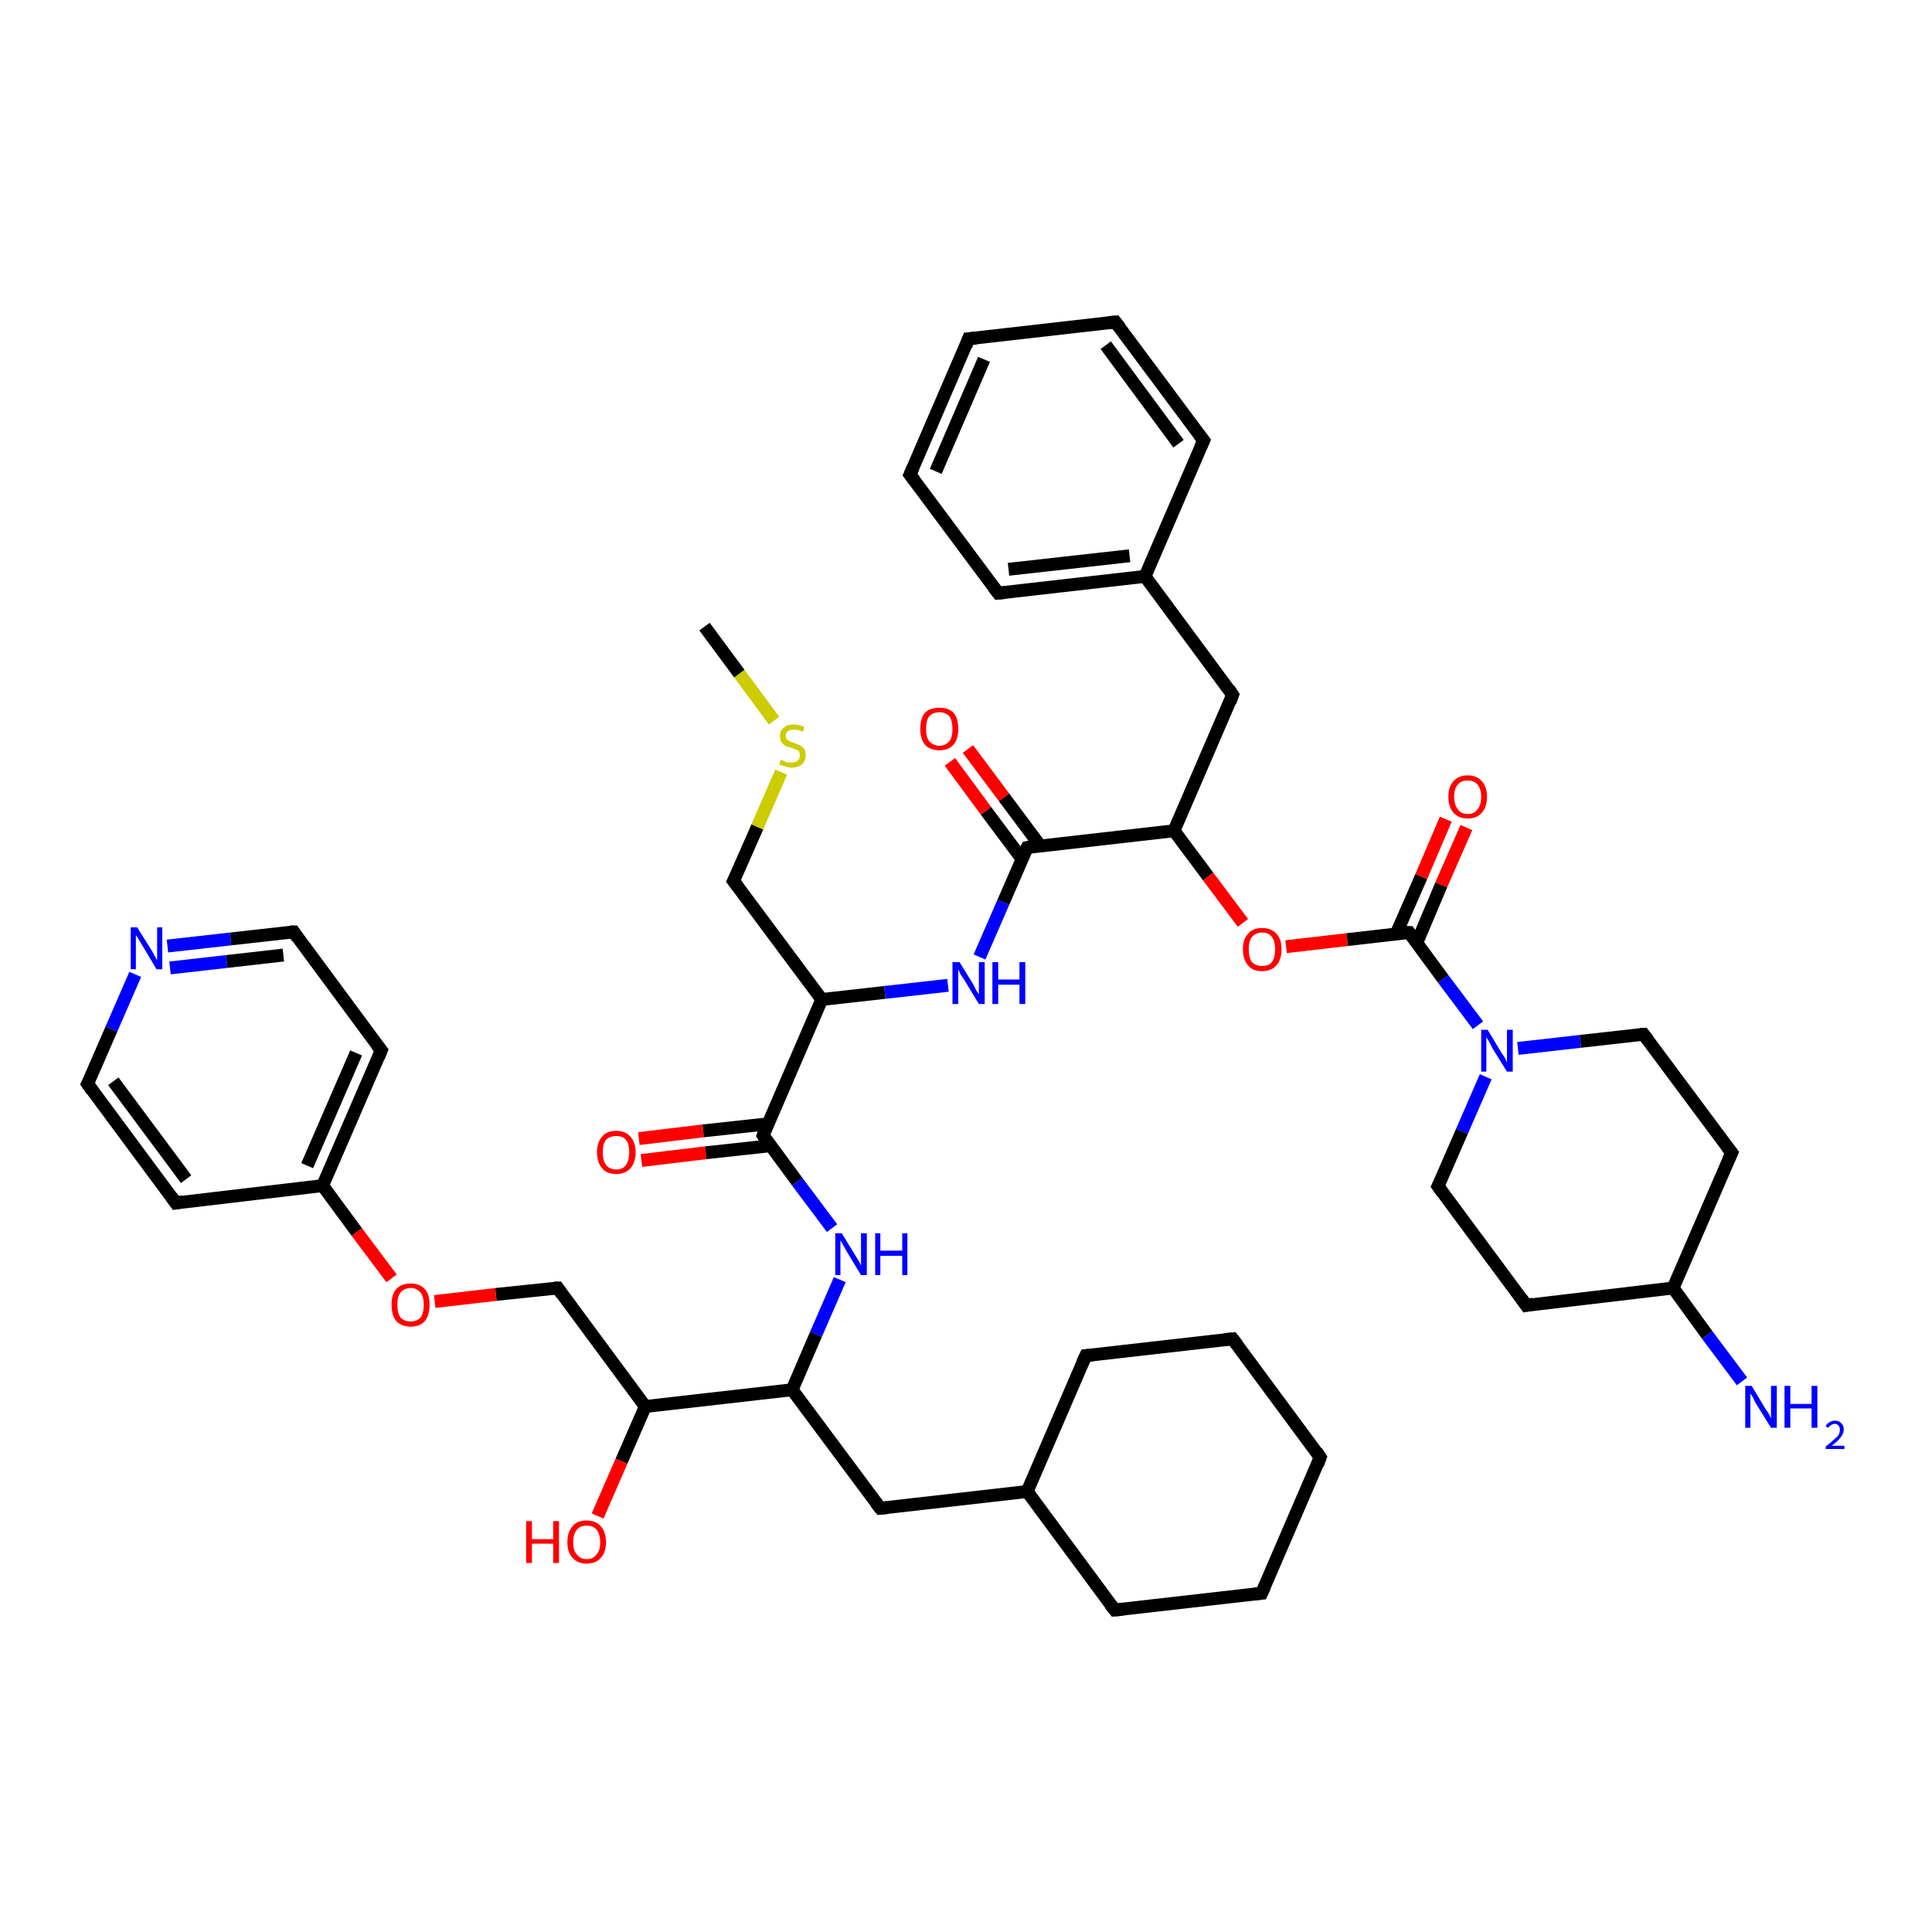 <?xml version='1.0' encoding='iso-8859-1'?>
<svg version='1.1' baseProfile='full'
              xmlns='http://www.w3.org/2000/svg'
                      xmlns:rdkit='http://www.rdkit.org/xml'
                      xmlns:xlink='http://www.w3.org/1999/xlink'
                  xml:space='preserve'
width='300px' height='300px' viewBox='0 0 300 300'>
<!-- END OF HEADER -->
<rect style='opacity:1.0;fill:#FFFFFF;stroke:none' width='300.0' height='300.0' x='0.0' y='0.0'> </rect>
<path class='bond-0 atom-0 atom-1' d='M 99.2,176.8 L 109.2,175.6' style='fill:none;fill-rule:evenodd;stroke:#FF0000;stroke-width:2.0px;stroke-linecap:butt;stroke-linejoin:miter;stroke-opacity:1' />
<path class='bond-0 atom-0 atom-1' d='M 109.2,175.6 L 119.3,174.5' style='fill:none;fill-rule:evenodd;stroke:#000000;stroke-width:2.0px;stroke-linecap:butt;stroke-linejoin:miter;stroke-opacity:1' />
<path class='bond-0 atom-0 atom-1' d='M 99.6,180.2 L 109.6,179.0' style='fill:none;fill-rule:evenodd;stroke:#FF0000;stroke-width:2.0px;stroke-linecap:butt;stroke-linejoin:miter;stroke-opacity:1' />
<path class='bond-0 atom-0 atom-1' d='M 109.6,179.0 L 119.7,177.9' style='fill:none;fill-rule:evenodd;stroke:#000000;stroke-width:2.0px;stroke-linecap:butt;stroke-linejoin:miter;stroke-opacity:1' />
<path class='bond-1 atom-1 atom-2' d='M 118.5,176.3 L 123.8,183.5' style='fill:none;fill-rule:evenodd;stroke:#000000;stroke-width:2.0px;stroke-linecap:butt;stroke-linejoin:miter;stroke-opacity:1' />
<path class='bond-1 atom-1 atom-2' d='M 123.8,183.5 L 129.2,190.7' style='fill:none;fill-rule:evenodd;stroke:#0000FF;stroke-width:2.0px;stroke-linecap:butt;stroke-linejoin:miter;stroke-opacity:1' />
<path class='bond-2 atom-2 atom-3' d='M 130.4,198.7 L 126.7,207.2' style='fill:none;fill-rule:evenodd;stroke:#0000FF;stroke-width:2.0px;stroke-linecap:butt;stroke-linejoin:miter;stroke-opacity:1' />
<path class='bond-2 atom-2 atom-3' d='M 126.7,207.2 L 123.0,215.8' style='fill:none;fill-rule:evenodd;stroke:#000000;stroke-width:2.0px;stroke-linecap:butt;stroke-linejoin:miter;stroke-opacity:1' />
<path class='bond-3 atom-3 atom-4' d='M 123.0,215.8 L 136.7,234.2' style='fill:none;fill-rule:evenodd;stroke:#000000;stroke-width:2.0px;stroke-linecap:butt;stroke-linejoin:miter;stroke-opacity:1' />
<path class='bond-4 atom-4 atom-5' d='M 136.7,234.2 L 159.5,231.6' style='fill:none;fill-rule:evenodd;stroke:#000000;stroke-width:2.0px;stroke-linecap:butt;stroke-linejoin:miter;stroke-opacity:1' />
<path class='bond-5 atom-5 atom-6' d='M 159.5,231.6 L 173.1,250.0' style='fill:none;fill-rule:evenodd;stroke:#000000;stroke-width:2.0px;stroke-linecap:butt;stroke-linejoin:miter;stroke-opacity:1' />
<path class='bond-6 atom-6 atom-7' d='M 173.1,250.0 L 195.9,247.4' style='fill:none;fill-rule:evenodd;stroke:#000000;stroke-width:2.0px;stroke-linecap:butt;stroke-linejoin:miter;stroke-opacity:1' />
<path class='bond-7 atom-7 atom-8' d='M 195.9,247.4 L 205.0,226.3' style='fill:none;fill-rule:evenodd;stroke:#000000;stroke-width:2.0px;stroke-linecap:butt;stroke-linejoin:miter;stroke-opacity:1' />
<path class='bond-8 atom-8 atom-9' d='M 205.0,226.3 L 191.4,207.9' style='fill:none;fill-rule:evenodd;stroke:#000000;stroke-width:2.0px;stroke-linecap:butt;stroke-linejoin:miter;stroke-opacity:1' />
<path class='bond-9 atom-9 atom-10' d='M 191.4,207.9 L 168.6,210.5' style='fill:none;fill-rule:evenodd;stroke:#000000;stroke-width:2.0px;stroke-linecap:butt;stroke-linejoin:miter;stroke-opacity:1' />
<path class='bond-10 atom-3 atom-11' d='M 123.0,215.8 L 100.2,218.4' style='fill:none;fill-rule:evenodd;stroke:#000000;stroke-width:2.0px;stroke-linecap:butt;stroke-linejoin:miter;stroke-opacity:1' />
<path class='bond-11 atom-11 atom-12' d='M 100.2,218.4 L 96.5,226.9' style='fill:none;fill-rule:evenodd;stroke:#000000;stroke-width:2.0px;stroke-linecap:butt;stroke-linejoin:miter;stroke-opacity:1' />
<path class='bond-11 atom-11 atom-12' d='M 96.5,226.9 L 92.8,235.4' style='fill:none;fill-rule:evenodd;stroke:#FF0000;stroke-width:2.0px;stroke-linecap:butt;stroke-linejoin:miter;stroke-opacity:1' />
<path class='bond-12 atom-11 atom-13' d='M 100.2,218.4 L 86.6,200.0' style='fill:none;fill-rule:evenodd;stroke:#000000;stroke-width:2.0px;stroke-linecap:butt;stroke-linejoin:miter;stroke-opacity:1' />
<path class='bond-13 atom-13 atom-14' d='M 86.6,200.0 L 77.0,201.0' style='fill:none;fill-rule:evenodd;stroke:#000000;stroke-width:2.0px;stroke-linecap:butt;stroke-linejoin:miter;stroke-opacity:1' />
<path class='bond-13 atom-13 atom-14' d='M 77.0,201.0 L 67.5,202.1' style='fill:none;fill-rule:evenodd;stroke:#FF0000;stroke-width:2.0px;stroke-linecap:butt;stroke-linejoin:miter;stroke-opacity:1' />
<path class='bond-14 atom-14 atom-15' d='M 60.8,198.5 L 55.4,191.3' style='fill:none;fill-rule:evenodd;stroke:#FF0000;stroke-width:2.0px;stroke-linecap:butt;stroke-linejoin:miter;stroke-opacity:1' />
<path class='bond-14 atom-14 atom-15' d='M 55.4,191.3 L 50.1,184.1' style='fill:none;fill-rule:evenodd;stroke:#000000;stroke-width:2.0px;stroke-linecap:butt;stroke-linejoin:miter;stroke-opacity:1' />
<path class='bond-15 atom-15 atom-16' d='M 50.1,184.1 L 59.2,163.1' style='fill:none;fill-rule:evenodd;stroke:#000000;stroke-width:2.0px;stroke-linecap:butt;stroke-linejoin:miter;stroke-opacity:1' />
<path class='bond-15 atom-15 atom-16' d='M 47.7,181.0 L 55.3,163.5' style='fill:none;fill-rule:evenodd;stroke:#000000;stroke-width:2.0px;stroke-linecap:butt;stroke-linejoin:miter;stroke-opacity:1' />
<path class='bond-16 atom-16 atom-17' d='M 59.2,163.1 L 45.6,144.7' style='fill:none;fill-rule:evenodd;stroke:#000000;stroke-width:2.0px;stroke-linecap:butt;stroke-linejoin:miter;stroke-opacity:1' />
<path class='bond-17 atom-17 atom-18' d='M 45.6,144.7 L 35.8,145.8' style='fill:none;fill-rule:evenodd;stroke:#000000;stroke-width:2.0px;stroke-linecap:butt;stroke-linejoin:miter;stroke-opacity:1' />
<path class='bond-17 atom-17 atom-18' d='M 35.8,145.8 L 26.0,146.9' style='fill:none;fill-rule:evenodd;stroke:#0000FF;stroke-width:2.0px;stroke-linecap:butt;stroke-linejoin:miter;stroke-opacity:1' />
<path class='bond-17 atom-17 atom-18' d='M 44.0,148.3 L 35.2,149.3' style='fill:none;fill-rule:evenodd;stroke:#000000;stroke-width:2.0px;stroke-linecap:butt;stroke-linejoin:miter;stroke-opacity:1' />
<path class='bond-17 atom-17 atom-18' d='M 35.2,149.3 L 26.4,150.3' style='fill:none;fill-rule:evenodd;stroke:#0000FF;stroke-width:2.0px;stroke-linecap:butt;stroke-linejoin:miter;stroke-opacity:1' />
<path class='bond-18 atom-18 atom-19' d='M 21.0,151.3 L 17.3,159.8' style='fill:none;fill-rule:evenodd;stroke:#0000FF;stroke-width:2.0px;stroke-linecap:butt;stroke-linejoin:miter;stroke-opacity:1' />
<path class='bond-18 atom-18 atom-19' d='M 17.3,159.8 L 13.6,168.3' style='fill:none;fill-rule:evenodd;stroke:#000000;stroke-width:2.0px;stroke-linecap:butt;stroke-linejoin:miter;stroke-opacity:1' />
<path class='bond-19 atom-19 atom-20' d='M 13.6,168.3 L 27.3,186.8' style='fill:none;fill-rule:evenodd;stroke:#000000;stroke-width:2.0px;stroke-linecap:butt;stroke-linejoin:miter;stroke-opacity:1' />
<path class='bond-19 atom-19 atom-20' d='M 17.6,167.9 L 28.9,183.1' style='fill:none;fill-rule:evenodd;stroke:#000000;stroke-width:2.0px;stroke-linecap:butt;stroke-linejoin:miter;stroke-opacity:1' />
<path class='bond-20 atom-1 atom-21' d='M 118.5,176.3 L 127.6,155.2' style='fill:none;fill-rule:evenodd;stroke:#000000;stroke-width:2.0px;stroke-linecap:butt;stroke-linejoin:miter;stroke-opacity:1' />
<path class='bond-21 atom-21 atom-22' d='M 127.6,155.2 L 137.4,154.1' style='fill:none;fill-rule:evenodd;stroke:#000000;stroke-width:2.0px;stroke-linecap:butt;stroke-linejoin:miter;stroke-opacity:1' />
<path class='bond-21 atom-21 atom-22' d='M 137.4,154.1 L 147.2,153.0' style='fill:none;fill-rule:evenodd;stroke:#0000FF;stroke-width:2.0px;stroke-linecap:butt;stroke-linejoin:miter;stroke-opacity:1' />
<path class='bond-22 atom-22 atom-23' d='M 152.1,148.6 L 155.8,140.1' style='fill:none;fill-rule:evenodd;stroke:#0000FF;stroke-width:2.0px;stroke-linecap:butt;stroke-linejoin:miter;stroke-opacity:1' />
<path class='bond-22 atom-22 atom-23' d='M 155.8,140.1 L 159.5,131.6' style='fill:none;fill-rule:evenodd;stroke:#000000;stroke-width:2.0px;stroke-linecap:butt;stroke-linejoin:miter;stroke-opacity:1' />
<path class='bond-23 atom-23 atom-24' d='M 161.5,131.3 L 155.9,123.8' style='fill:none;fill-rule:evenodd;stroke:#000000;stroke-width:2.0px;stroke-linecap:butt;stroke-linejoin:miter;stroke-opacity:1' />
<path class='bond-23 atom-23 atom-24' d='M 155.9,123.8 L 150.3,116.3' style='fill:none;fill-rule:evenodd;stroke:#FF0000;stroke-width:2.0px;stroke-linecap:butt;stroke-linejoin:miter;stroke-opacity:1' />
<path class='bond-23 atom-23 atom-24' d='M 158.7,133.4 L 153.1,125.9' style='fill:none;fill-rule:evenodd;stroke:#000000;stroke-width:2.0px;stroke-linecap:butt;stroke-linejoin:miter;stroke-opacity:1' />
<path class='bond-23 atom-23 atom-24' d='M 153.1,125.9 L 147.5,118.3' style='fill:none;fill-rule:evenodd;stroke:#FF0000;stroke-width:2.0px;stroke-linecap:butt;stroke-linejoin:miter;stroke-opacity:1' />
<path class='bond-24 atom-23 atom-25' d='M 159.5,131.6 L 182.3,129.0' style='fill:none;fill-rule:evenodd;stroke:#000000;stroke-width:2.0px;stroke-linecap:butt;stroke-linejoin:miter;stroke-opacity:1' />
<path class='bond-25 atom-25 atom-26' d='M 182.3,129.0 L 187.6,136.1' style='fill:none;fill-rule:evenodd;stroke:#000000;stroke-width:2.0px;stroke-linecap:butt;stroke-linejoin:miter;stroke-opacity:1' />
<path class='bond-25 atom-25 atom-26' d='M 187.6,136.1 L 193.0,143.3' style='fill:none;fill-rule:evenodd;stroke:#FF0000;stroke-width:2.0px;stroke-linecap:butt;stroke-linejoin:miter;stroke-opacity:1' />
<path class='bond-26 atom-26 atom-27' d='M 199.7,147.0 L 209.2,145.9' style='fill:none;fill-rule:evenodd;stroke:#FF0000;stroke-width:2.0px;stroke-linecap:butt;stroke-linejoin:miter;stroke-opacity:1' />
<path class='bond-26 atom-26 atom-27' d='M 209.2,145.9 L 218.8,144.8' style='fill:none;fill-rule:evenodd;stroke:#000000;stroke-width:2.0px;stroke-linecap:butt;stroke-linejoin:miter;stroke-opacity:1' />
<path class='bond-27 atom-27 atom-28' d='M 220.0,146.4 L 223.8,137.4' style='fill:none;fill-rule:evenodd;stroke:#000000;stroke-width:2.0px;stroke-linecap:butt;stroke-linejoin:miter;stroke-opacity:1' />
<path class='bond-27 atom-27 atom-28' d='M 223.8,137.4 L 227.7,128.5' style='fill:none;fill-rule:evenodd;stroke:#FF0000;stroke-width:2.0px;stroke-linecap:butt;stroke-linejoin:miter;stroke-opacity:1' />
<path class='bond-27 atom-27 atom-28' d='M 216.8,145.0 L 220.7,136.1' style='fill:none;fill-rule:evenodd;stroke:#000000;stroke-width:2.0px;stroke-linecap:butt;stroke-linejoin:miter;stroke-opacity:1' />
<path class='bond-27 atom-27 atom-28' d='M 220.7,136.1 L 224.5,127.2' style='fill:none;fill-rule:evenodd;stroke:#FF0000;stroke-width:2.0px;stroke-linecap:butt;stroke-linejoin:miter;stroke-opacity:1' />
<path class='bond-28 atom-27 atom-29' d='M 218.8,144.8 L 224.1,152.0' style='fill:none;fill-rule:evenodd;stroke:#000000;stroke-width:2.0px;stroke-linecap:butt;stroke-linejoin:miter;stroke-opacity:1' />
<path class='bond-28 atom-27 atom-29' d='M 224.1,152.0 L 229.5,159.2' style='fill:none;fill-rule:evenodd;stroke:#0000FF;stroke-width:2.0px;stroke-linecap:butt;stroke-linejoin:miter;stroke-opacity:1' />
<path class='bond-29 atom-29 atom-30' d='M 230.7,167.2 L 227.0,175.7' style='fill:none;fill-rule:evenodd;stroke:#0000FF;stroke-width:2.0px;stroke-linecap:butt;stroke-linejoin:miter;stroke-opacity:1' />
<path class='bond-29 atom-29 atom-30' d='M 227.0,175.7 L 223.3,184.2' style='fill:none;fill-rule:evenodd;stroke:#000000;stroke-width:2.0px;stroke-linecap:butt;stroke-linejoin:miter;stroke-opacity:1' />
<path class='bond-30 atom-30 atom-31' d='M 223.3,184.2 L 237.0,202.7' style='fill:none;fill-rule:evenodd;stroke:#000000;stroke-width:2.0px;stroke-linecap:butt;stroke-linejoin:miter;stroke-opacity:1' />
<path class='bond-31 atom-31 atom-32' d='M 237.0,202.7 L 259.8,200.0' style='fill:none;fill-rule:evenodd;stroke:#000000;stroke-width:2.0px;stroke-linecap:butt;stroke-linejoin:miter;stroke-opacity:1' />
<path class='bond-32 atom-32 atom-33' d='M 259.8,200.0 L 265.1,207.3' style='fill:none;fill-rule:evenodd;stroke:#000000;stroke-width:2.0px;stroke-linecap:butt;stroke-linejoin:miter;stroke-opacity:1' />
<path class='bond-32 atom-32 atom-33' d='M 265.1,207.3 L 270.5,214.5' style='fill:none;fill-rule:evenodd;stroke:#0000FF;stroke-width:2.0px;stroke-linecap:butt;stroke-linejoin:miter;stroke-opacity:1' />
<path class='bond-33 atom-32 atom-34' d='M 259.8,200.0 L 268.9,179.0' style='fill:none;fill-rule:evenodd;stroke:#000000;stroke-width:2.0px;stroke-linecap:butt;stroke-linejoin:miter;stroke-opacity:1' />
<path class='bond-34 atom-34 atom-35' d='M 268.9,179.0 L 255.2,160.6' style='fill:none;fill-rule:evenodd;stroke:#000000;stroke-width:2.0px;stroke-linecap:butt;stroke-linejoin:miter;stroke-opacity:1' />
<path class='bond-35 atom-25 atom-36' d='M 182.3,129.0 L 191.4,107.9' style='fill:none;fill-rule:evenodd;stroke:#000000;stroke-width:2.0px;stroke-linecap:butt;stroke-linejoin:miter;stroke-opacity:1' />
<path class='bond-36 atom-36 atom-37' d='M 191.4,107.9 L 177.8,89.5' style='fill:none;fill-rule:evenodd;stroke:#000000;stroke-width:2.0px;stroke-linecap:butt;stroke-linejoin:miter;stroke-opacity:1' />
<path class='bond-37 atom-37 atom-38' d='M 177.8,89.5 L 155.0,92.1' style='fill:none;fill-rule:evenodd;stroke:#000000;stroke-width:2.0px;stroke-linecap:butt;stroke-linejoin:miter;stroke-opacity:1' />
<path class='bond-37 atom-37 atom-38' d='M 175.4,86.3 L 156.6,88.4' style='fill:none;fill-rule:evenodd;stroke:#000000;stroke-width:2.0px;stroke-linecap:butt;stroke-linejoin:miter;stroke-opacity:1' />
<path class='bond-38 atom-38 atom-39' d='M 155.0,92.1 L 141.3,73.7' style='fill:none;fill-rule:evenodd;stroke:#000000;stroke-width:2.0px;stroke-linecap:butt;stroke-linejoin:miter;stroke-opacity:1' />
<path class='bond-39 atom-39 atom-40' d='M 141.3,73.7 L 150.4,52.6' style='fill:none;fill-rule:evenodd;stroke:#000000;stroke-width:2.0px;stroke-linecap:butt;stroke-linejoin:miter;stroke-opacity:1' />
<path class='bond-39 atom-39 atom-40' d='M 145.3,73.2 L 152.8,55.8' style='fill:none;fill-rule:evenodd;stroke:#000000;stroke-width:2.0px;stroke-linecap:butt;stroke-linejoin:miter;stroke-opacity:1' />
<path class='bond-40 atom-40 atom-41' d='M 150.4,52.6 L 173.2,50.0' style='fill:none;fill-rule:evenodd;stroke:#000000;stroke-width:2.0px;stroke-linecap:butt;stroke-linejoin:miter;stroke-opacity:1' />
<path class='bond-41 atom-41 atom-42' d='M 173.2,50.0 L 186.9,68.4' style='fill:none;fill-rule:evenodd;stroke:#000000;stroke-width:2.0px;stroke-linecap:butt;stroke-linejoin:miter;stroke-opacity:1' />
<path class='bond-41 atom-41 atom-42' d='M 171.7,53.6 L 183.0,68.9' style='fill:none;fill-rule:evenodd;stroke:#000000;stroke-width:2.0px;stroke-linecap:butt;stroke-linejoin:miter;stroke-opacity:1' />
<path class='bond-42 atom-21 atom-43' d='M 127.6,155.2 L 113.9,136.8' style='fill:none;fill-rule:evenodd;stroke:#000000;stroke-width:2.0px;stroke-linecap:butt;stroke-linejoin:miter;stroke-opacity:1' />
<path class='bond-43 atom-43 atom-44' d='M 113.9,136.8 L 117.6,128.4' style='fill:none;fill-rule:evenodd;stroke:#000000;stroke-width:2.0px;stroke-linecap:butt;stroke-linejoin:miter;stroke-opacity:1' />
<path class='bond-43 atom-43 atom-44' d='M 117.6,128.4 L 121.3,119.9' style='fill:none;fill-rule:evenodd;stroke:#CCCC00;stroke-width:2.0px;stroke-linecap:butt;stroke-linejoin:miter;stroke-opacity:1' />
<path class='bond-44 atom-44 atom-45' d='M 120.2,111.9 L 114.8,104.6' style='fill:none;fill-rule:evenodd;stroke:#CCCC00;stroke-width:2.0px;stroke-linecap:butt;stroke-linejoin:miter;stroke-opacity:1' />
<path class='bond-44 atom-44 atom-45' d='M 114.8,104.6 L 109.4,97.3' style='fill:none;fill-rule:evenodd;stroke:#000000;stroke-width:2.0px;stroke-linecap:butt;stroke-linejoin:miter;stroke-opacity:1' />
<path class='bond-45 atom-10 atom-5' d='M 168.6,210.5 L 159.5,231.6' style='fill:none;fill-rule:evenodd;stroke:#000000;stroke-width:2.0px;stroke-linecap:butt;stroke-linejoin:miter;stroke-opacity:1' />
<path class='bond-46 atom-20 atom-15' d='M 27.3,186.8 L 50.1,184.1' style='fill:none;fill-rule:evenodd;stroke:#000000;stroke-width:2.0px;stroke-linecap:butt;stroke-linejoin:miter;stroke-opacity:1' />
<path class='bond-47 atom-35 atom-29' d='M 255.2,160.6 L 245.4,161.7' style='fill:none;fill-rule:evenodd;stroke:#000000;stroke-width:2.0px;stroke-linecap:butt;stroke-linejoin:miter;stroke-opacity:1' />
<path class='bond-47 atom-35 atom-29' d='M 245.4,161.7 L 235.7,162.8' style='fill:none;fill-rule:evenodd;stroke:#0000FF;stroke-width:2.0px;stroke-linecap:butt;stroke-linejoin:miter;stroke-opacity:1' />
<path class='bond-48 atom-42 atom-37' d='M 186.9,68.4 L 177.8,89.5' style='fill:none;fill-rule:evenodd;stroke:#000000;stroke-width:2.0px;stroke-linecap:butt;stroke-linejoin:miter;stroke-opacity:1' />
<path d='M 118.7,176.6 L 118.5,176.3 L 118.9,175.2' style='fill:none;stroke:#000000;stroke-width:2.0px;stroke-linecap:butt;stroke-linejoin:miter;stroke-opacity:1;' />
<path d='M 136.0,233.3 L 136.7,234.2 L 137.8,234.1' style='fill:none;stroke:#000000;stroke-width:2.0px;stroke-linecap:butt;stroke-linejoin:miter;stroke-opacity:1;' />
<path d='M 172.4,249.1 L 173.1,250.0 L 174.3,249.9' style='fill:none;stroke:#000000;stroke-width:2.0px;stroke-linecap:butt;stroke-linejoin:miter;stroke-opacity:1;' />
<path d='M 194.8,247.5 L 195.9,247.4 L 196.4,246.3' style='fill:none;stroke:#000000;stroke-width:2.0px;stroke-linecap:butt;stroke-linejoin:miter;stroke-opacity:1;' />
<path d='M 204.6,227.4 L 205.0,226.3 L 204.4,225.4' style='fill:none;stroke:#000000;stroke-width:2.0px;stroke-linecap:butt;stroke-linejoin:miter;stroke-opacity:1;' />
<path d='M 192.1,208.8 L 191.4,207.9 L 190.2,208.0' style='fill:none;stroke:#000000;stroke-width:2.0px;stroke-linecap:butt;stroke-linejoin:miter;stroke-opacity:1;' />
<path d='M 169.7,210.4 L 168.6,210.5 L 168.1,211.6' style='fill:none;stroke:#000000;stroke-width:2.0px;stroke-linecap:butt;stroke-linejoin:miter;stroke-opacity:1;' />
<path d='M 87.2,200.9 L 86.6,200.0 L 86.1,200.0' style='fill:none;stroke:#000000;stroke-width:2.0px;stroke-linecap:butt;stroke-linejoin:miter;stroke-opacity:1;' />
<path d='M 58.8,164.1 L 59.2,163.1 L 58.5,162.2' style='fill:none;stroke:#000000;stroke-width:2.0px;stroke-linecap:butt;stroke-linejoin:miter;stroke-opacity:1;' />
<path d='M 46.2,145.6 L 45.6,144.7 L 45.1,144.7' style='fill:none;stroke:#000000;stroke-width:2.0px;stroke-linecap:butt;stroke-linejoin:miter;stroke-opacity:1;' />
<path d='M 13.8,167.9 L 13.6,168.3 L 14.3,169.3' style='fill:none;stroke:#000000;stroke-width:2.0px;stroke-linecap:butt;stroke-linejoin:miter;stroke-opacity:1;' />
<path d='M 26.6,185.8 L 27.3,186.8 L 28.4,186.6' style='fill:none;stroke:#000000;stroke-width:2.0px;stroke-linecap:butt;stroke-linejoin:miter;stroke-opacity:1;' />
<path d='M 159.3,132.0 L 159.5,131.6 L 160.7,131.4' style='fill:none;stroke:#000000;stroke-width:2.0px;stroke-linecap:butt;stroke-linejoin:miter;stroke-opacity:1;' />
<path d='M 218.3,144.8 L 218.8,144.8 L 219.0,145.1' style='fill:none;stroke:#000000;stroke-width:2.0px;stroke-linecap:butt;stroke-linejoin:miter;stroke-opacity:1;' />
<path d='M 223.5,183.8 L 223.3,184.2 L 224.0,185.2' style='fill:none;stroke:#000000;stroke-width:2.0px;stroke-linecap:butt;stroke-linejoin:miter;stroke-opacity:1;' />
<path d='M 236.3,201.7 L 237.0,202.7 L 238.1,202.5' style='fill:none;stroke:#000000;stroke-width:2.0px;stroke-linecap:butt;stroke-linejoin:miter;stroke-opacity:1;' />
<path d='M 268.4,180.1 L 268.9,179.0 L 268.2,178.1' style='fill:none;stroke:#000000;stroke-width:2.0px;stroke-linecap:butt;stroke-linejoin:miter;stroke-opacity:1;' />
<path d='M 255.9,161.5 L 255.2,160.6 L 254.7,160.6' style='fill:none;stroke:#000000;stroke-width:2.0px;stroke-linecap:butt;stroke-linejoin:miter;stroke-opacity:1;' />
<path d='M 191.0,109.0 L 191.4,107.9 L 190.8,107.0' style='fill:none;stroke:#000000;stroke-width:2.0px;stroke-linecap:butt;stroke-linejoin:miter;stroke-opacity:1;' />
<path d='M 156.1,92.0 L 155.0,92.1 L 154.3,91.2' style='fill:none;stroke:#000000;stroke-width:2.0px;stroke-linecap:butt;stroke-linejoin:miter;stroke-opacity:1;' />
<path d='M 142.0,74.6 L 141.3,73.7 L 141.8,72.6' style='fill:none;stroke:#000000;stroke-width:2.0px;stroke-linecap:butt;stroke-linejoin:miter;stroke-opacity:1;' />
<path d='M 150.0,53.7 L 150.4,52.6 L 151.6,52.5' style='fill:none;stroke:#000000;stroke-width:2.0px;stroke-linecap:butt;stroke-linejoin:miter;stroke-opacity:1;' />
<path d='M 172.1,50.1 L 173.2,50.0 L 173.9,50.9' style='fill:none;stroke:#000000;stroke-width:2.0px;stroke-linecap:butt;stroke-linejoin:miter;stroke-opacity:1;' />
<path d='M 186.2,67.5 L 186.9,68.4 L 186.4,69.5' style='fill:none;stroke:#000000;stroke-width:2.0px;stroke-linecap:butt;stroke-linejoin:miter;stroke-opacity:1;' />
<path d='M 114.6,137.7 L 113.9,136.8 L 114.1,136.4' style='fill:none;stroke:#000000;stroke-width:2.0px;stroke-linecap:butt;stroke-linejoin:miter;stroke-opacity:1;' />
<path class='atom-0' d='M 92.7 178.9
Q 92.7 177.4, 93.5 176.5
Q 94.2 175.6, 95.7 175.6
Q 97.1 175.6, 97.9 176.5
Q 98.7 177.4, 98.7 178.9
Q 98.7 180.5, 97.9 181.4
Q 97.1 182.3, 95.7 182.3
Q 94.2 182.3, 93.5 181.4
Q 92.7 180.5, 92.7 178.9
M 95.7 181.6
Q 96.7 181.6, 97.2 180.9
Q 97.7 180.2, 97.7 178.9
Q 97.7 177.6, 97.2 177.0
Q 96.7 176.4, 95.7 176.4
Q 94.7 176.4, 94.1 177.0
Q 93.6 177.6, 93.6 178.9
Q 93.6 180.2, 94.1 180.9
Q 94.7 181.6, 95.7 181.6
' fill='#FF0000'/>
<path class='atom-2' d='M 130.7 191.5
L 132.8 194.9
Q 133.0 195.2, 133.4 195.9
Q 133.7 196.5, 133.7 196.5
L 133.7 191.5
L 134.6 191.5
L 134.6 198.0
L 133.7 198.0
L 131.4 194.2
Q 131.2 193.8, 130.9 193.3
Q 130.6 192.8, 130.5 192.6
L 130.5 198.0
L 129.7 198.0
L 129.7 191.5
L 130.7 191.5
' fill='#0000FF'/>
<path class='atom-2' d='M 135.9 191.5
L 136.7 191.5
L 136.7 194.2
L 140.1 194.2
L 140.1 191.5
L 140.9 191.5
L 140.9 198.0
L 140.1 198.0
L 140.1 195.0
L 136.7 195.0
L 136.7 198.0
L 135.9 198.0
L 135.9 191.5
' fill='#0000FF'/>
<path class='atom-12' d='M 81.7 236.2
L 82.6 236.2
L 82.6 239.0
L 85.9 239.0
L 85.9 236.2
L 86.8 236.2
L 86.8 242.7
L 85.9 242.7
L 85.9 239.7
L 82.6 239.7
L 82.6 242.7
L 81.7 242.7
L 81.7 236.2
' fill='#FF0000'/>
<path class='atom-12' d='M 88.1 239.5
Q 88.1 237.9, 88.9 237.0
Q 89.6 236.1, 91.1 236.1
Q 92.5 236.1, 93.3 237.0
Q 94.1 237.9, 94.1 239.5
Q 94.1 241.0, 93.3 241.9
Q 92.5 242.8, 91.1 242.8
Q 89.7 242.8, 88.9 241.9
Q 88.1 241.0, 88.1 239.5
M 91.1 242.1
Q 92.1 242.1, 92.6 241.4
Q 93.2 240.8, 93.2 239.5
Q 93.2 238.2, 92.6 237.5
Q 92.1 236.9, 91.1 236.9
Q 90.1 236.9, 89.6 237.5
Q 89.0 238.2, 89.0 239.5
Q 89.0 240.8, 89.6 241.4
Q 90.1 242.1, 91.1 242.1
' fill='#FF0000'/>
<path class='atom-14' d='M 60.8 202.6
Q 60.8 201.0, 61.5 200.2
Q 62.3 199.3, 63.8 199.3
Q 65.2 199.3, 66.0 200.2
Q 66.7 201.0, 66.7 202.6
Q 66.7 204.2, 66.0 205.1
Q 65.2 206.0, 63.8 206.0
Q 62.3 206.0, 61.5 205.1
Q 60.8 204.2, 60.8 202.6
M 63.8 205.2
Q 64.7 205.2, 65.3 204.6
Q 65.8 203.9, 65.8 202.6
Q 65.8 201.3, 65.3 200.7
Q 64.7 200.0, 63.8 200.0
Q 62.8 200.0, 62.2 200.7
Q 61.7 201.3, 61.7 202.6
Q 61.7 203.9, 62.2 204.6
Q 62.8 205.2, 63.8 205.2
' fill='#FF0000'/>
<path class='atom-18' d='M 21.3 144.0
L 23.5 147.5
Q 23.7 147.8, 24.0 148.4
Q 24.3 149.0, 24.4 149.1
L 24.4 144.0
L 25.2 144.0
L 25.2 150.5
L 24.3 150.5
L 22.1 146.8
Q 21.8 146.3, 21.5 145.8
Q 21.2 145.3, 21.1 145.2
L 21.1 150.5
L 20.3 150.5
L 20.3 144.0
L 21.3 144.0
' fill='#0000FF'/>
<path class='atom-22' d='M 149.0 149.4
L 151.1 152.8
Q 151.3 153.2, 151.6 153.8
Q 152.0 154.4, 152.0 154.4
L 152.0 149.4
L 152.9 149.4
L 152.9 155.9
L 152.0 155.9
L 149.7 152.1
Q 149.4 151.7, 149.1 151.2
Q 148.9 150.7, 148.8 150.5
L 148.8 155.9
L 147.9 155.9
L 147.9 149.4
L 149.0 149.4
' fill='#0000FF'/>
<path class='atom-22' d='M 154.1 149.4
L 155.0 149.4
L 155.0 152.1
L 158.3 152.1
L 158.3 149.4
L 159.2 149.4
L 159.2 155.9
L 158.3 155.9
L 158.3 152.9
L 155.0 152.9
L 155.0 155.9
L 154.1 155.9
L 154.1 149.4
' fill='#0000FF'/>
<path class='atom-24' d='M 142.9 113.2
Q 142.9 111.6, 143.6 110.7
Q 144.4 109.9, 145.9 109.9
Q 147.3 109.9, 148.1 110.7
Q 148.8 111.6, 148.8 113.2
Q 148.8 114.7, 148.1 115.6
Q 147.3 116.5, 145.9 116.5
Q 144.4 116.5, 143.6 115.6
Q 142.9 114.7, 142.9 113.2
M 145.9 115.8
Q 146.8 115.8, 147.4 115.1
Q 147.9 114.5, 147.9 113.2
Q 147.9 111.9, 147.4 111.2
Q 146.8 110.6, 145.9 110.6
Q 144.9 110.6, 144.3 111.2
Q 143.8 111.9, 143.8 113.2
Q 143.8 114.5, 144.3 115.1
Q 144.9 115.8, 145.9 115.8
' fill='#FF0000'/>
<path class='atom-26' d='M 193.0 147.4
Q 193.0 145.8, 193.8 145.0
Q 194.5 144.1, 196.0 144.1
Q 197.4 144.1, 198.2 145.0
Q 199.0 145.8, 199.0 147.4
Q 199.0 149.0, 198.2 149.9
Q 197.4 150.8, 196.0 150.8
Q 194.5 150.8, 193.8 149.9
Q 193.0 149.0, 193.0 147.4
M 196.0 150.0
Q 197.0 150.0, 197.5 149.4
Q 198.0 148.7, 198.0 147.4
Q 198.0 146.1, 197.5 145.5
Q 197.0 144.8, 196.0 144.8
Q 195.0 144.8, 194.4 145.5
Q 193.9 146.1, 193.9 147.4
Q 193.9 148.7, 194.4 149.4
Q 195.0 150.0, 196.0 150.0
' fill='#FF0000'/>
<path class='atom-28' d='M 224.9 123.7
Q 224.9 122.2, 225.7 121.3
Q 226.5 120.4, 227.9 120.4
Q 229.3 120.4, 230.1 121.3
Q 230.9 122.2, 230.9 123.7
Q 230.9 125.3, 230.1 126.2
Q 229.3 127.1, 227.9 127.1
Q 226.5 127.1, 225.7 126.2
Q 224.9 125.3, 224.9 123.7
M 227.9 126.4
Q 228.9 126.4, 229.4 125.7
Q 230.0 125.0, 230.0 123.7
Q 230.0 122.5, 229.4 121.8
Q 228.9 121.2, 227.9 121.2
Q 226.9 121.2, 226.4 121.8
Q 225.8 122.4, 225.8 123.7
Q 225.8 125.0, 226.4 125.7
Q 226.9 126.4, 227.9 126.4
' fill='#FF0000'/>
<path class='atom-29' d='M 231.0 159.9
L 233.1 163.4
Q 233.3 163.7, 233.7 164.3
Q 234.0 165.0, 234.0 165.0
L 234.0 159.9
L 234.9 159.9
L 234.9 166.4
L 234.0 166.4
L 231.7 162.7
Q 231.5 162.2, 231.2 161.7
Q 230.9 161.2, 230.8 161.1
L 230.8 166.4
L 230.0 166.4
L 230.0 159.9
L 231.0 159.9
' fill='#0000FF'/>
<path class='atom-33' d='M 272.0 215.2
L 274.1 218.7
Q 274.3 219.0, 274.7 219.6
Q 275.0 220.2, 275.0 220.3
L 275.0 215.2
L 275.9 215.2
L 275.9 221.7
L 275.0 221.7
L 272.7 218.0
Q 272.4 217.5, 272.2 217.0
Q 271.9 216.5, 271.8 216.4
L 271.8 221.7
L 271.0 221.7
L 271.0 215.2
L 272.0 215.2
' fill='#0000FF'/>
<path class='atom-33' d='M 277.1 215.2
L 278.0 215.2
L 278.0 218.0
L 281.3 218.0
L 281.3 215.2
L 282.2 215.2
L 282.2 221.7
L 281.3 221.7
L 281.3 218.7
L 278.0 218.7
L 278.0 221.7
L 277.1 221.7
L 277.1 215.2
' fill='#0000FF'/>
<path class='atom-33' d='M 283.5 221.5
Q 283.6 221.1, 284.0 220.9
Q 284.4 220.6, 284.9 220.6
Q 285.6 220.6, 285.9 221.0
Q 286.3 221.3, 286.3 222.0
Q 286.3 222.6, 285.8 223.2
Q 285.4 223.8, 284.4 224.5
L 286.4 224.5
L 286.4 225.0
L 283.5 225.0
L 283.5 224.6
Q 284.3 224.0, 284.7 223.6
Q 285.2 223.2, 285.5 222.8
Q 285.7 222.4, 285.7 222.0
Q 285.7 221.6, 285.5 221.4
Q 285.3 221.1, 284.9 221.1
Q 284.6 221.1, 284.3 221.3
Q 284.1 221.4, 283.9 221.7
L 283.5 221.5
' fill='#0000FF'/>
<path class='atom-44' d='M 121.2 118.0
Q 121.3 118.0, 121.6 118.1
Q 121.9 118.3, 122.2 118.4
Q 122.6 118.4, 122.9 118.4
Q 123.5 118.4, 123.9 118.1
Q 124.2 117.8, 124.2 117.3
Q 124.2 117.0, 124.1 116.7
Q 123.9 116.5, 123.6 116.4
Q 123.3 116.3, 122.9 116.1
Q 122.3 116.0, 121.9 115.8
Q 121.6 115.6, 121.4 115.3
Q 121.1 114.9, 121.1 114.3
Q 121.1 113.5, 121.7 113.0
Q 122.2 112.5, 123.3 112.5
Q 124.1 112.5, 124.9 112.9
L 124.7 113.6
Q 123.9 113.3, 123.4 113.3
Q 122.7 113.3, 122.4 113.5
Q 122.0 113.8, 122.0 114.2
Q 122.0 114.6, 122.2 114.8
Q 122.4 115.0, 122.6 115.1
Q 122.9 115.2, 123.4 115.4
Q 123.9 115.6, 124.3 115.8
Q 124.6 115.9, 124.9 116.3
Q 125.1 116.7, 125.1 117.3
Q 125.1 118.2, 124.5 118.7
Q 123.9 119.2, 122.9 119.2
Q 122.4 119.2, 121.9 119.0
Q 121.5 118.9, 121.0 118.7
L 121.2 118.0
' fill='#CCCC00'/>
</svg>
